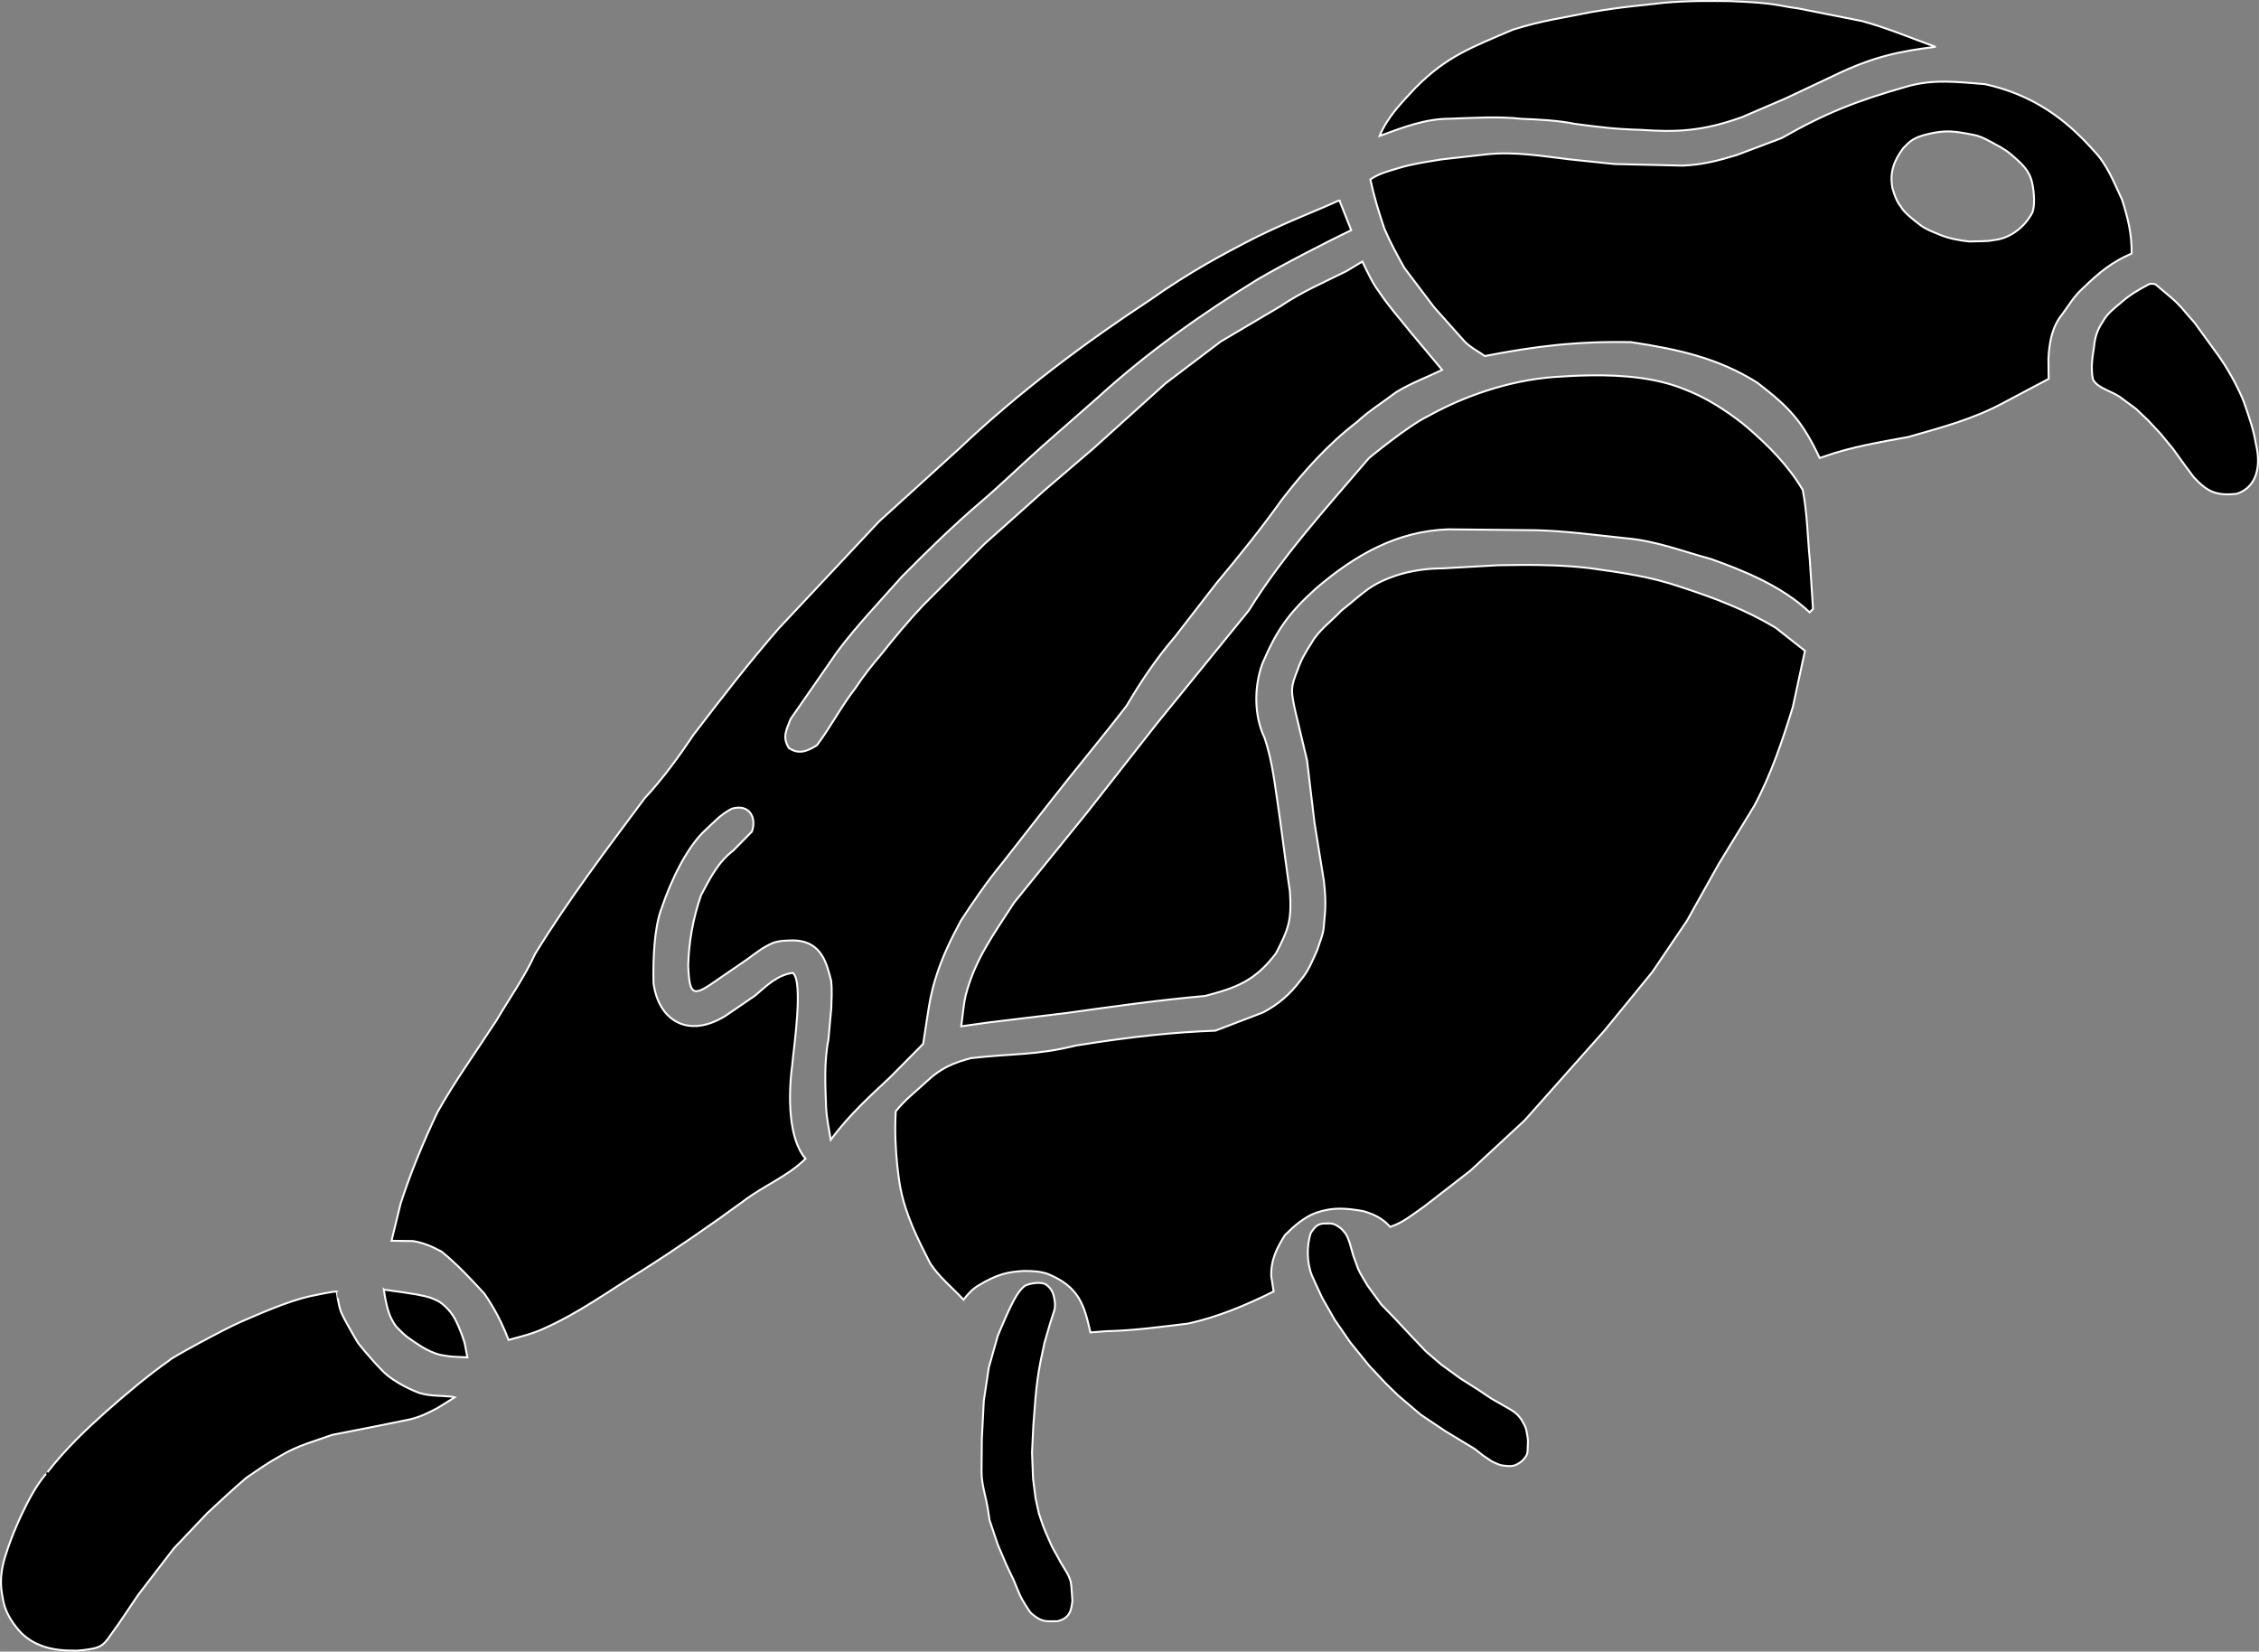 <?xml version="1.0" encoding="UTF-8" standalone="no"?>
<svg xmlns:rdf="http://www.w3.org/1999/02/22-rdf-syntax-ns#" xmlns="http://www.w3.org/2000/svg" height="63.612mm" width="87.018mm" version="1.1" xmlns:cc="http://creativecommons.org/ns#" xmlns:dc="http://purl.org/dc/elements/1.1/" viewBox="0 0 308.331 225.398">
 <rect x="0" y="0" width="308.331" height="225.398" fill="#808080" stroke="none"/>
 <g transform="translate(-241.74 -547.26)">
  <path d="m231.93 0.141c-1.48 0.021-3.06 0.084-4.85 0.24-3.22 0.395-5.49 0.508-10.04 1.293-3.44 0.726-6.47 1.093-10.53 2.369-5.7 2.447-9.04 3.635-13.27 7.896-1.92 2.069-3.83 3.954-4.94 6.616 3.2-1.163 6.19-2.359 9.66-2.358 3.17-0.106 6.59-0.348 9.76 0.022 2.09 0.075 4.92 0.205 7.24 0.685 3.38 0.448 5.58 0.728 9 0.815 4.67 0.322 8.28 0.261 13.84-1.75l5.87-2.52 6.75-3.183c5.11-2.471 8.77-3.279 13.77-3.877-3.35-1.177-6.33-2.5-10.07-3.52l-8.71-1.726c-2.76-0.336-2.71-0.732-9.2-0.99-1.41-0.013-2.8-0.033-4.28-0.012zm33.55 11.002c-1.77-0.011-3.54 0.156-5.4 0.72-6.75 1.94-10.83 3.528-16.91 6.985l-6.11 2.304c-2.41 0.737-4.62 1.337-7.39 1.45l-9.29-0.215-6.15-0.639c-3.78-0.447-7.52-1.1-11.33-0.684l-6.08 0.684c-1.97 0.32-3.94 0.59-5.88 1.176-1.23 0.384-2.66 0.701-3.9 1.562 0.49 2.304 1.17 4.547 1.93 6.762 0.77 1.793 1.74 3.595 2.72 5.328l4.04 5.34 4.14 4.65c0.94 0.945 1.87 1.358 2.8 2.024 6.85-1.346 12.52-2.029 19.92-1.901 6.52 0.979 11.96 2.197 17.25 5.53 4.44 3.392 6.17 5.301 8.53 10.285l0.68-0.227c3.67-1.301 7.57-1.936 11.4-2.64 4.51-1.287 8.87-2.426 13.02-4.672l6.15-3.258-0.03-2.76c0.13-2.23 0.46-4.33 1.95-6.15 0.95-1.255 1.47-2.335 2.98-3.67 1.99-1.934 3.82-3.423 6.43-4.527 0.01-2.753-0.49-4.734-1.29-7.301-1.15-2.441-2.03-4.831-3.94-6.801-3.77-4.229-8.19-7.547-14.78-9.01-1.89-0.147-3.68-0.335-5.46-0.345zm0.34 6.791c0.76-0.003 1.49 0.094 2.41 0.255 1.83 0.323 2 0.362 3.76 1.307 1.75 0.94 2.05 1.156 3.24 2.221 1.2 1.068 1.89 1.989 2.15 3.279 0.27 1.291 0.39 3.115 0.01 4.029-1.16 2.182-3.26 3.569-5.29 3.745-0.94 0.219-2.13 0.126-3.34 0.189-1.35-0.153-2.86-0.425-4.12-0.973-0.89-0.373-1.81-0.699-2.62-1.334-0.89-0.691-2.13-1.634-2.57-2.447-0.53-0.642-0.83-1.444-1.15-2.51-0.39-2.109 0.14-3.681 1.48-5.484 0.94-0.972 1.4-1.459 3.46-1.936 1.03-0.237 1.82-0.339 2.58-0.341zm-83.01 9.396c-3.47 1.596-6.29 2.57-11.24 4.979-4.73 2.421-9.08 4.73-14.73 8.711-8.54 5.615-17.53 12.276-25.81 20.109l-11.04 10.029-13.69 14.596c-4.1 4.703-7.88 9.603-11.638 14.516-1.983 2.95-4.074 5.86-6.705 8.71-5.133 6.9-10.492 13.97-14.918 21.2-1.428 3.14-3.481 6.02-5.24 9.02-2.717 4.18-5.74 8.39-8.072 12.55-1.93 4.05-3.673 8.27-5.047 12.5l-1.242 5.08 2.951 0.04c1.483 0.25 2.704 0.8 3.882 1.44 2.124 1.72 3.962 3.7 5.807 5.7 1.402 2 2.473 4.09 3.334 6.35 1.582-0.44 3.172-0.79 4.731-1.51 5.037-2.24 8.961-5.19 13.334-7.85 4.739-3.01 9.395-6.21 13.983-9.57 2.7-2.09 6.07-3.38 8.49-5.81-2.37-2.69-2.37-8.69-1.83-12.68 0.18-2.16 1.59-11.52 0.09-12.67-2.13 0.29-3.58 1.76-5.16 3.11l-4.066 2.78c-5.284 3.23-9.181 0.36-9.787-4.52-0.074-3.44 0.111-7.58 1.094-10.17 1.311-3.88 3.481-8.4 6.039-10.74 1.124-1.02 1.89-1.97 3.514-2.85 2.466-0.75 3.456 1.23 2.786 3.11l-2.58 2.62c-1.982 1.48-3.134 3.73-4.357 6.04-1.139 3.3-1.664 6.4-1.763 9.63 0.188 4.44 0.751 4.22 4.3 1.72l3.76-2.58c1.1-0.78 2.01-1.6 3.56-2.26 0.95-0.32 1.87-0.3 2.79-0.32 3.9 0.11 4.51 3.28 5.11 5.52 0.13 1.29 0.05 2.51 0.01 3.74l-0.39 4.29c-0.61 3.04-0.42 6.36-0.32 9.14 0.09 1.73 0.39 2.98 0.64 4.51 2.63-3.51 5.22-5.81 8.18-8.6l4.43-4.48 0.19-1.22c0.44-2.65 0.65-5.18 1.63-8.11 0.76-2.43 1.97-4.97 3.32-7.46 1.71-2.63 3.53-5.3 5.68-7.91l6.36-8.13c3.46-4.45 6.96-8.6 10.6-13.323 1.75-2.992 3.94-6.322 6.54-9.344l5.77-7.445c3.11-3.71 6.13-7.487 8.94-11.413 2.97-3.834 6.24-7.489 10.2-10.525 1.55-1.459 3.58-2.725 5.37-4.086 2.08-1.25 4.16-2.008 6.24-3.012l-4.41-5.269c-1.4-1.781-2.85-3.349-4.19-5.377-0.89-1.165-1.58-2.677-2.29-4.139l-2.19 1.315c-3.02 1.51-6.09 2.809-9 4.787l-8.14 4.814-7.52 5.698-9.9 8.925-6.66 5.7-8.18 7.312-8.39 8.387c-2.04 2.168-3.9 4.407-5.69 6.668-1.28 1.481-2.47 3.01-3.53 4.615-1.99 2.57-3.24 5.085-5.24 7.782-1.5 0.97-2.61 1.22-3.84 0.38-0.89-1.43-0.4-2.36 0.24-3.959l6.41-9.236c2.69-3.586 5.81-6.828 8.78-10.188 3.45-3.492 7.02-6.98 10.78-10.195 2.84-2.422 5.47-5.002 8.33-7.549l7.75-6.814c6.73-6.113 14.13-11.353 21.72-16.024 3.8-2.223 9.78-5.275 12.75-6.699l-1.62-4.086zm110.83 11.395c-0.19 0.009-0.36 0.063-0.52 0.17-1.23 0.653-2.44 1.357-3.57 2.357-0.91 0.788-1.89 1.46-2.55 2.662-0.8 1.201-1.05 2.165-1.18 3.383-0.22 1.457-0.48 2.902-0.15 4.486 0.68 1.291 2.77 1.603 3.99 2.623l1.86 1.369 1.64 1.559 1.71 1.826 1.74 2.113 1.6 2.221 1.22 1.635c1.82 1.954 3.03 2.586 5.9 2.25 2.76-0.932 3.3-3.875 2.58-6.775-0.29-1.868-0.91-3.605-1.52-5.399-0.31-0.999-1.76-4.09-3.51-6.555l-3.38-4.654c-1.08-1.153-1.85-2.308-3.25-3.461l-2.03-1.717c-0.2-0.069-0.4-0.103-0.58-0.093zm-76.64 12.502c-1.58 0.023-3.18 0.103-4.78 0.218-6.38 0.459-12.6 2.723-17.26 5.325-2.76 1.312-8.11 5.751-8.11 5.751-5.98 6.994-11.78 13.352-16.42 20.819l-12.55 15.435-9.42 12.015-10.04 12.39c-2.82 4.36-5.37 7.79-6.62 12.7-0.31 1.32-0.4 2.79-0.6 4.18l3.8-0.53 10.64-1.29c6.27-0.88 12.64-1.77 18.84-2.32 4.29-1.12 6.84-2.06 9.68-5.82 1.69-3.3 2.17-4.44 1.9-8.44-0.08-0.3-1.37-9.96-1.37-9.96-0.64-4.17-0.96-7.73-2.11-11.05-1.43-2.997-1.42-6.915-0.29-10.054 1.93-4.515 3.51-6.846 7.34-10.297 5.32-4.546 11-7.811 18.02-8.061l11.95 0.121c3.99 0.092 8.23 0.668 12.4 1.104 4.16 0.377 7.7 1.803 11.47 2.805 4.31 1.532 9.69 3.654 13.53 7.3l0.46-0.457-0.43-6.586c-0.32-3.217-0.34-6.436-0.97-9.654-1.92-3.26-4.6-5.982-7.57-8.549 0 0-3.98-3.461-8.47-5.15-3.76-1.574-8.29-2.017-13.02-1.945zm-9.45 25.871c-1.04 0.005-2.08 0.021-3.11 0.043l-7.35 0.416c-1.63 0.03-3.38 0.105-5.86 0.773-4.3 1.337-4.91 2.468-8.16 5.01-1.2 1.325-3.12 2.692-4.03 4.357-0.79 1.225-1.51 2.438-1.88 3.602-1.02 2.538-0.97 2.833-0.43 5.476l1.67 6.995 1.02 8.54 1.28 7.93c0.38 3.38 0.12 4.41-0.01 6.19-0.06 1.07-0.56 2.13-0.89 3.2-0.65 1.44-1.2 2.92-2.32 4.19-1.45 1.93-3.02 3.26-5.1 4.36l-6.49 2.48c-5.69 0.22-11.02 0.75-19.05 2.03-5.5 1.37-8.63 1.06-14.3 1.72-2.31 0.6-4.11 1.34-5.97 3.1-1.43 1.34-3.1 2.61-4.31 4.16-0.32 5.54 0.64 10.47 0.64 10.47 0.73 3.71 2.35 6.92 4.05 10.25 1.25 1.93 3.04 3.33 4.56 4.98 0.53-0.66 1.06-1.31 1.89-1.85 2.8-1.72 4.27-1.94 6.34-2.07 1.22-0.01 2.36 0.07 3.33 0.43 4.22 1.75 4.92 4.22 5.76 7.96l2.2-0.17c3.72-0.08 7.39-0.59 11.07-1.03 4.09-0.87 8.04-2.55 11.74-4.39l-0.33-2.1c-0.06-2.26 0.82-3.93 1.88-5.6 1.29-1.27 2.65-2.48 4.3-3.06 2.3-0.78 4.06-0.6 6.36-0.21 1.52 0.43 2.68 1.02 3.69 2.15 1.76-0.54 3.18-1.77 4.68-2.8l6.28-4.87 7.41-6.87 10.88-12.24 6.51-7.96 4.73-6.99 4.36-7.79 4.84-7.91c2.31-4.29 3.85-8.9 5.28-13.531l1.65-7.651-3.97-3.125c-4.13-2.497-8.42-4.094-12.97-5.586-4.26-1.447-7.95-1.936-12.48-2.574-3.07-0.366-6.25-0.451-9.39-0.435zm-26.52 89.872c-1.17-0.03-1.53 0.41-2.14 1.33-0.55 1.75-0.54 4 0.18 5.79 0.03 0.11 1.38 3 1.38 3l1.74 3.05 2.12 3.07 2.58 3.18 2.26 2.41 1.67 1.63 3.12 2.65 3.36 2.25 3.99 2.41 1.14 0.9 1.16 0.78c0.47 0.23 1.03 0.52 1.56 0.59 0.43 0.05 0.92 0.11 1.38 0.03 0.45-0.11 0.84-0.35 1.19-0.64 0.36-0.34 0.7-0.72 0.77-1.25l0.06-1.37c0.02-0.49-0.13-0.98-0.2-1.48-0.06-0.49-0.4-1.06-0.7-1.57-0.33-0.45-0.57-0.81-1.42-1.33l-2.67-1.53-1.85-1.24-2.34-1.48-2.64-1.91-2.15-1.85-2.04-2.15-2.04-2.18-1.99-2.06-1.86-2.56c-0.42-0.72-0.83-1.34-1.25-2.2l-0.68-1.85c-0.17-0.59-0.36-1.23-0.51-1.79-0.13-0.34-0.23-0.67-0.49-1.16-0.56-0.71-0.62-0.76-1.09-1.07-0.36-0.27-0.74-0.44-1.6-0.4zm-39.05 8.12c-0.83-0.07-1.72 0.21-1.82 0.27 0 0-0.49 0.02-1.4 1.43s-2.58 5.54-2.58 5.54l-1.22 4.31-0.68 4.52-0.27 5.25-0.04 4.42c0 1.75 0.56 3.31 0.84 4.97l0.26 1.67 1.11 3.31 1.18 2.77 1.02 2.14s0.84 2.09 0.95 2.24c0.06 0.2 1.23 2.13 1.47 2.28 1.45 1.26 2.06 1.04 3.52 1.04 1.78-0.41 1.91-1.62 2.05-2.79l-0.13-1.84c-0.08-0.5 0.02-0.77-0.57-1.91l-0.86-1.42-1.22-2.21-0.85-1.92c-0.32-0.84-0.19-0.32-0.94-2.6l-0.46-2.1-0.34-2.66-0.14-3.56 0.18-3.73 0.29-3.73c0.17-1.92 0.36-3.22 0.66-4.83l0.57-2.7 0.76-2.62 0.61-1.9c0.11-0.47 0.08-1-0.04-1.56-0.15-0.83-0.44-1.37-1.14-1.88-0.23-0.12-0.49-0.18-0.77-0.2zm-89.585 0.91c0.322 2.46 0.859 3.61 0.859 3.61s0.457 1.06 0.928 1.54c0.47 0.48 0.927 0.95 1.464 1.36 0.538 0.4 1.197 0.82 1.889 1.27 0.726 0.47 1.94 1.02 2.723 1.15 0.785 0.13 1.049 0.21 2.205 0.25s1.33 0.06 1.33 0.06-0.213-1.03-0.307-1.62c-0.094-0.6-0.755-2.44-1.4-3.64s-1.641-1.97-1.641-1.97-0.257-0.23-0.629-0.44c-0.371-0.2-0.855-0.39-1.037-0.45-0.363-0.14-1.195-0.33-1.908-0.46-0.712-0.13-2.648-0.42-4.476-0.66zm-6.438 0.26s-0.347-0.07-3.541 0.62c-3.195 0.68-7.513 2.65-9.533 3.51-2.158 0.92-9.831 5.09-9.738 5.24-3.065 2.17-5.854 4.53-8.743 7.08-2.835 2.54-5.41 5-7.904 8.18 0.018-0.01-1.173 1.23-2.41 3.55-1.103 2.06-2.434 4.9-3.389 8.01-0.925 3.01-0.492 4.74-0.283 5.88 0.208 1.13 0.701 2.36 1.857 3.8 0.798 1.05 1.907 1.89 3.236 2.4 1.591 0.64 3.227 0.75 5.035 0.74 0.668-0.05 1.129-0.12 1.555-0.18 1.39-0.23 1.949-0.41 2.88-1.79l1.217-1.7 2.674-3.96 4.865-6.34 4.598-4.84c1.747-1.61 3.481-3.25 5.271-4.77 1.516-1.04 2.988-2.08 4.682-3.01 2.274-1.4 4.775-2.03 7.049-2.86l6.064-1.19 4.434-0.9c1.603-0.36 2.713-0.98 3.818-1.54l2.393-1.48-0.43-0.11c-1.504-0.15-2.84-0.05-4.31-0.48-0.638-0.21-3.447-1.36-5.082-3.02-1.873-1.91-3.356-3.83-3.356-3.83-0.124-0.2-1.977-3.31-2.347-4.3-0.336-0.9-0.561-2.71-0.563-2.71z" fill-rule="evenodd" transform="translate(241.74 547.26)" stroke="#fff" stroke-width=".263px"/>
 </g>
</svg>
